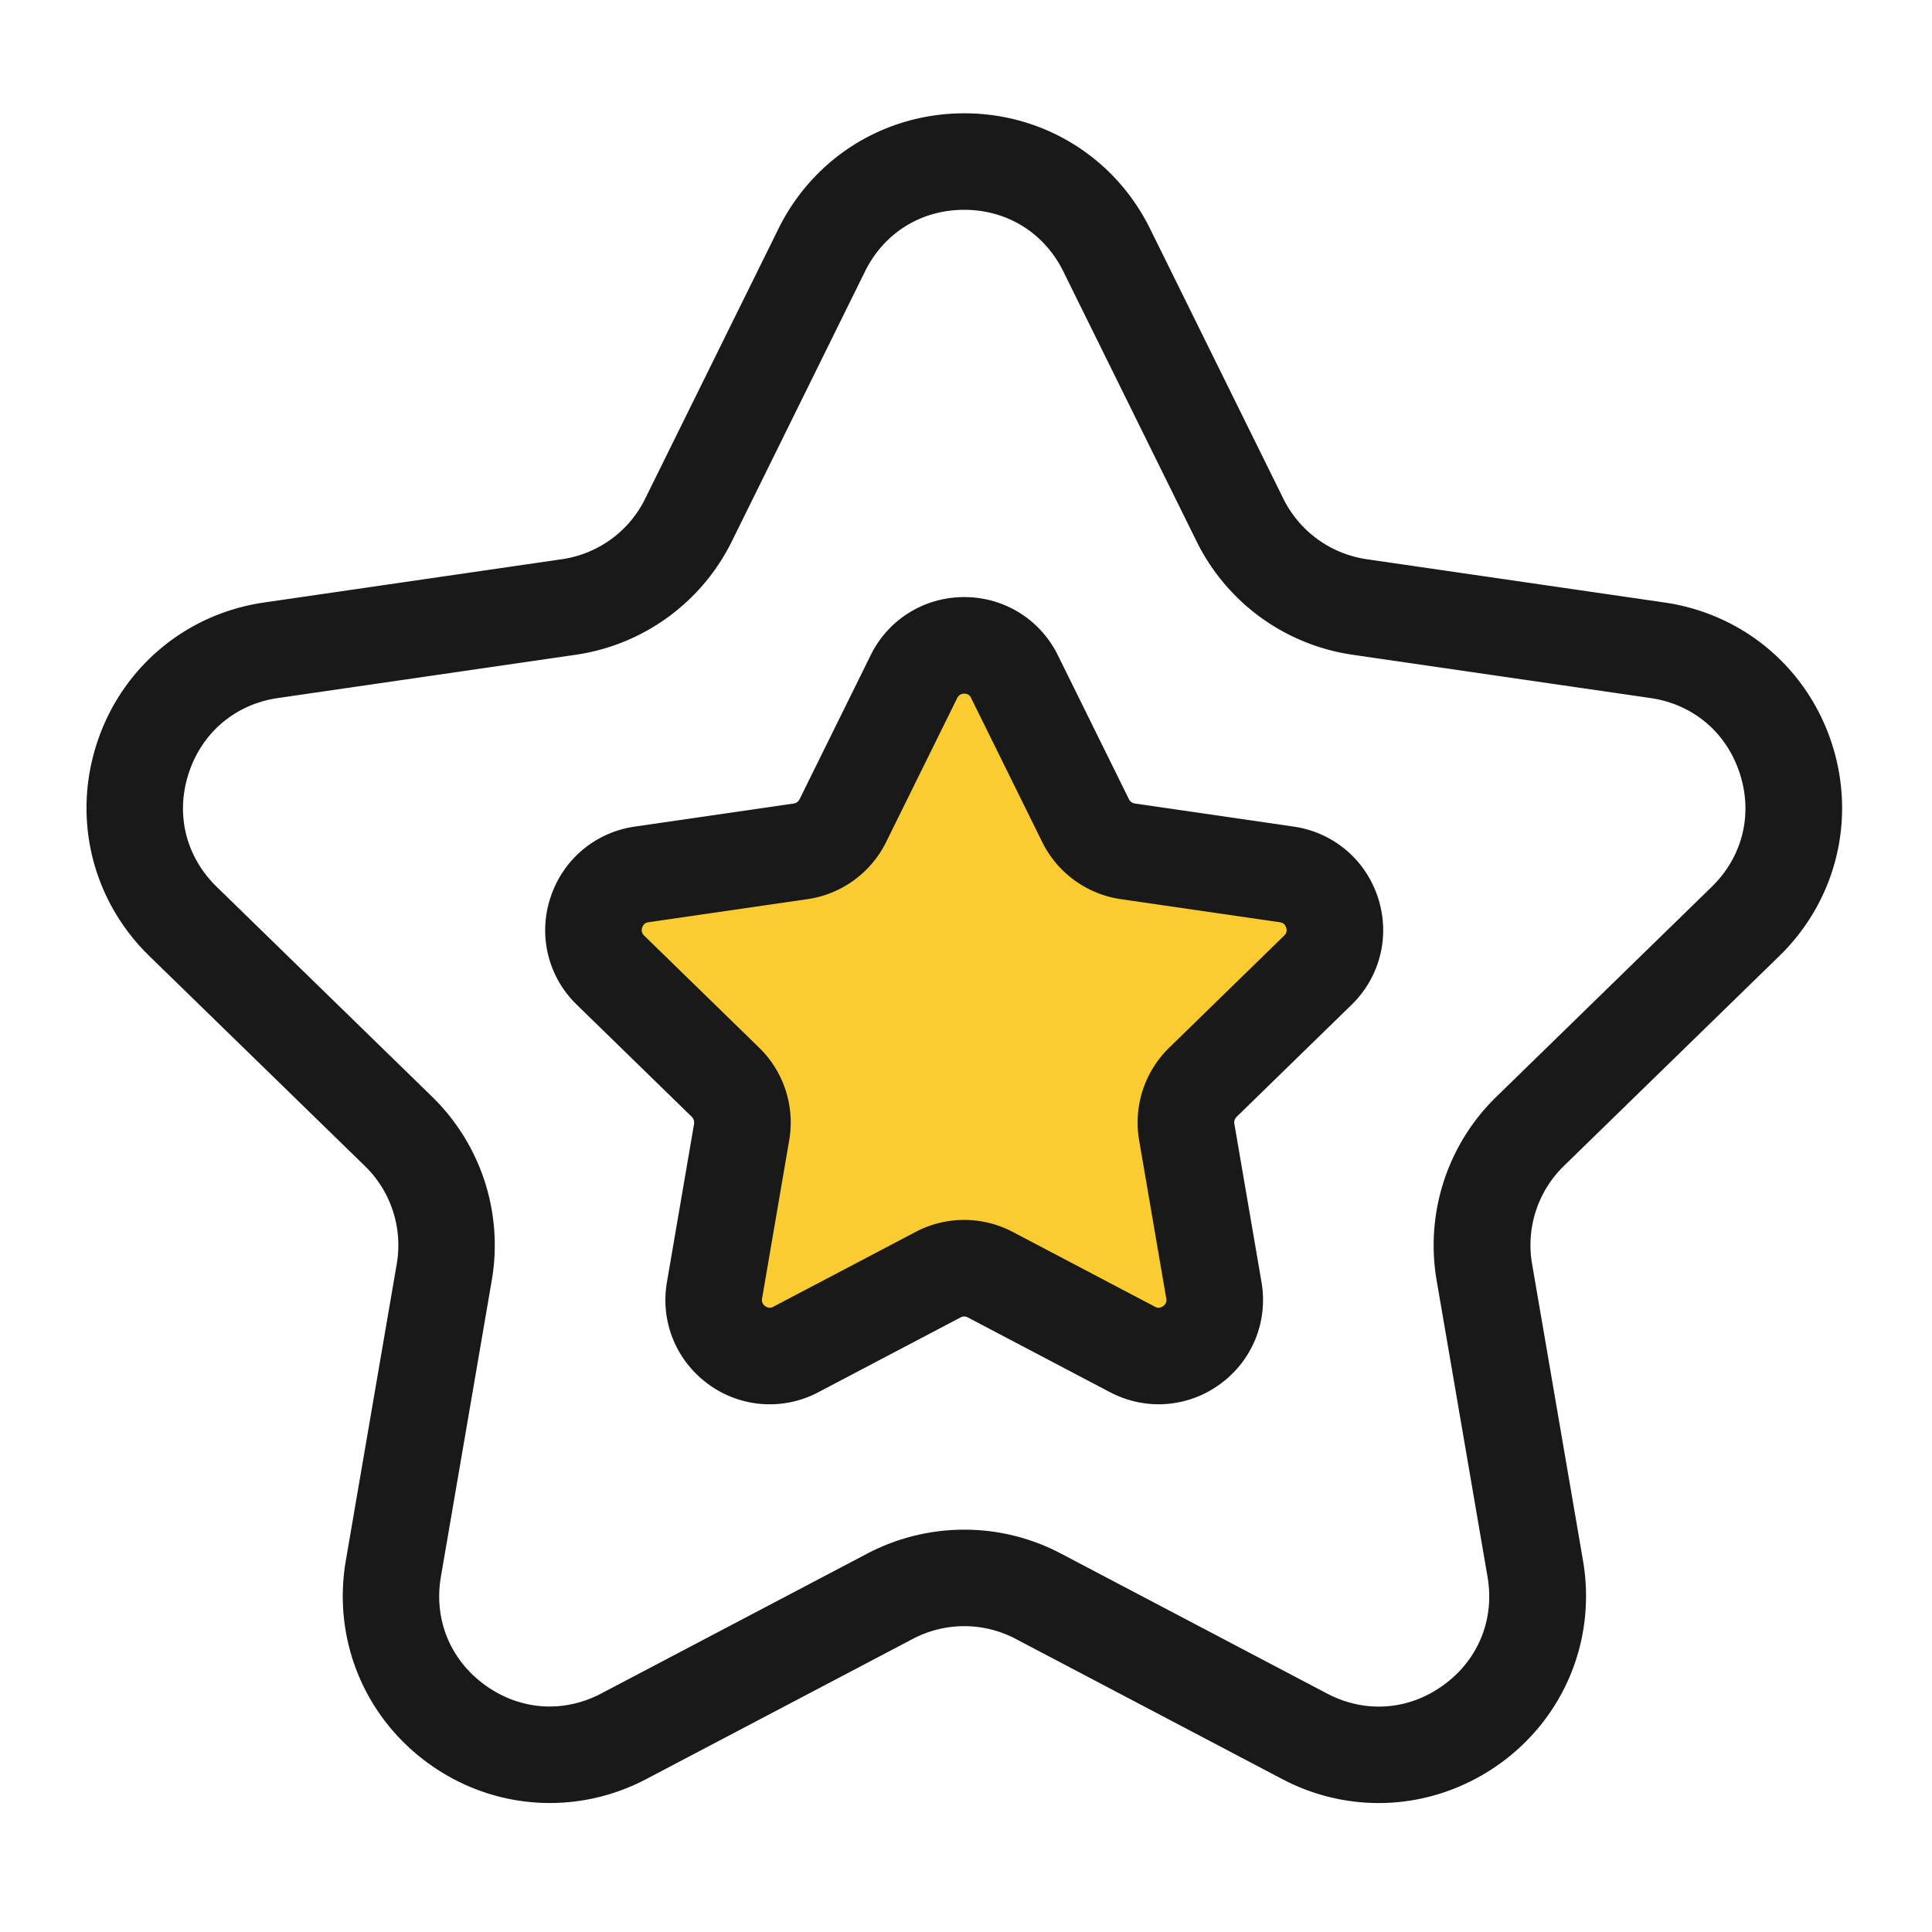 <?xml version="1.0" standalone="no"?><!DOCTYPE svg PUBLIC "-//W3C//DTD SVG 1.1//EN" "http://www.w3.org/Graphics/SVG/1.1/DTD/svg11.dtd"><svg t="1723620044594" class="icon" viewBox="0 0 1024 1024" version="1.1" xmlns="http://www.w3.org/2000/svg" p-id="11985" xmlns:xlink="http://www.w3.org/1999/xlink" width="200" height="200"><path d="M730.726 955.648c-17.459 0-35.021-4.198-51.2-12.749l-141.158-74.24a58.47 58.47 0 0 0-54.579 0l-141.158 74.24c-37.274 19.61-81.613 16.384-115.661-8.346-34.099-24.781-50.79-65.946-43.674-107.418l26.982-157.184c3.277-19.046-3.021-38.451-16.845-51.917L79.104 506.675c-30.157-29.389-40.806-72.55-27.802-112.589 13.005-40.038 47.002-68.71 88.678-74.752l157.85-22.938c19.098-2.765 35.635-14.746 44.134-32.102l70.605-143.002c18.637-37.786 56.371-61.235 98.509-61.235s79.872 23.45 98.509 61.235l70.605 143.002c8.55 17.306 25.037 29.286 44.186 32.102l157.85 22.938c41.677 6.042 75.674 34.714 88.678 74.752 13.005 40.038 2.355 83.2-27.802 112.589l-114.227 111.309a58.573 58.573 0 0 0-16.845 51.917l26.982 157.184c7.117 41.523-9.626 82.688-43.674 107.418-19.405 14.029-41.933 21.146-64.614 21.146z m-219.648-144.896c17.562 0 35.123 4.198 51.098 12.595l141.158 74.24c20.224 10.65 43.315 8.96 61.747-4.454 18.483-13.414 27.187-34.867 23.347-57.344l-26.982-157.184a109.855 109.855 0 0 1 31.59-97.229L907.264 470.016c16.333-15.923 21.914-38.4 14.848-60.109-7.066-21.709-24.73-36.659-47.36-39.936l-157.85-22.938a109.737 109.737 0 0 1-82.688-60.109l-70.605-143.002c-10.086-20.48-29.747-32.717-52.582-32.717s-42.496 12.237-52.582 32.717L387.891 286.925a109.942 109.942 0 0 1-82.688 60.109l-157.85 22.938c-22.579 3.277-40.294 18.227-47.36 39.936s-1.485 44.186 14.848 60.109l114.227 111.309a109.855 109.855 0 0 1 31.59 97.229l-26.982 157.184c-3.84 22.477 4.864 43.93 23.347 57.344 18.483 13.414 41.574 15.104 61.747 4.454l141.158-74.24c16.026-8.346 33.587-12.544 51.149-12.544z" fill="#191919" p-id="11986"></path><path d="M537.702 358.656l37.683 76.339c4.352 8.755 12.698 14.848 22.374 16.282l84.275 12.237c24.371 3.533 34.15 33.536 16.486 50.739l-60.979 59.443a29.752 29.752 0 0 0-8.55 26.317l14.387 83.917c4.147 24.269-21.35 42.803-43.162 31.334l-75.366-39.629a29.773 29.773 0 0 0-27.699 0l-75.366 39.629c-21.811 11.469-47.309-7.066-43.162-31.334l14.387-83.917c1.638-9.626-1.536-19.507-8.55-26.317L323.584 514.202c-17.664-17.203-7.936-47.206 16.486-50.739l84.275-12.237a29.563 29.563 0 0 0 22.374-16.282l37.683-76.339c10.906-22.067 42.394-22.067 53.299 0.051z" fill="#FACC31" p-id="11987"></path><path d="M614.144 744.294c-8.806 0-17.613-2.099-25.805-6.4l-75.366-39.629a3.942 3.942 0 0 0-3.84 0l-75.366 39.629a55.014 55.014 0 0 1-58.266-4.198c-17.152-12.493-25.6-33.229-22.016-54.118l14.387-83.917a4.285 4.285 0 0 0-1.178-3.686l-60.979-59.443a54.866 54.866 0 0 1-13.978-56.73c6.554-20.173 23.654-34.611 44.646-37.683l84.275-12.237c1.331-0.205 2.509-1.024 3.123-2.253l37.683-76.339c9.37-19.046 28.416-30.822 49.613-30.822s40.243 11.827 49.613 30.822l37.683 76.339c0.614 1.229 1.792 2.048 3.123 2.253l84.224 12.237c20.992 3.072 38.093 17.51 44.646 37.683 6.554 20.173 1.178 41.933-13.978 56.73l-60.979 59.443a4.045 4.045 0 0 0-1.178 3.635l14.387 83.917c3.584 20.89-4.864 41.677-22.016 54.118a54.968 54.968 0 0 1-32.461 10.65zM511.078 367.667c-2.56 0-3.43 1.741-3.738 2.304l-37.683 76.339c-8.09 16.333-23.654 27.648-41.677 30.259l-84.275 12.237c-0.614 0.102-2.56 0.358-3.328 2.816-0.819 2.458 0.614 3.789 1.024 4.25l60.979 59.443c13.056 12.698 18.995 31.027 15.923 48.998l-14.387 83.917c-0.102 0.614-0.41 2.56 1.638 4.045 2.099 1.485 3.789 0.614 4.352 0.307l75.366-39.629c16.128-8.499 35.379-8.499 51.507 0l75.366 39.629c0.563 0.307 2.304 1.178 4.352-0.307 2.099-1.536 1.741-3.43 1.638-4.045l-14.387-83.917c-3.072-17.971 2.867-36.25 15.923-48.998l60.979-59.443c0.461-0.461 1.843-1.792 1.024-4.25-0.819-2.458-2.714-2.714-3.328-2.816l-84.275-12.237c-18.022-2.611-33.587-13.926-41.677-30.259l-37.683-76.339c-0.205-0.563-1.075-2.304-3.635-2.304z" fill="#191919" p-id="11988"></path></svg>